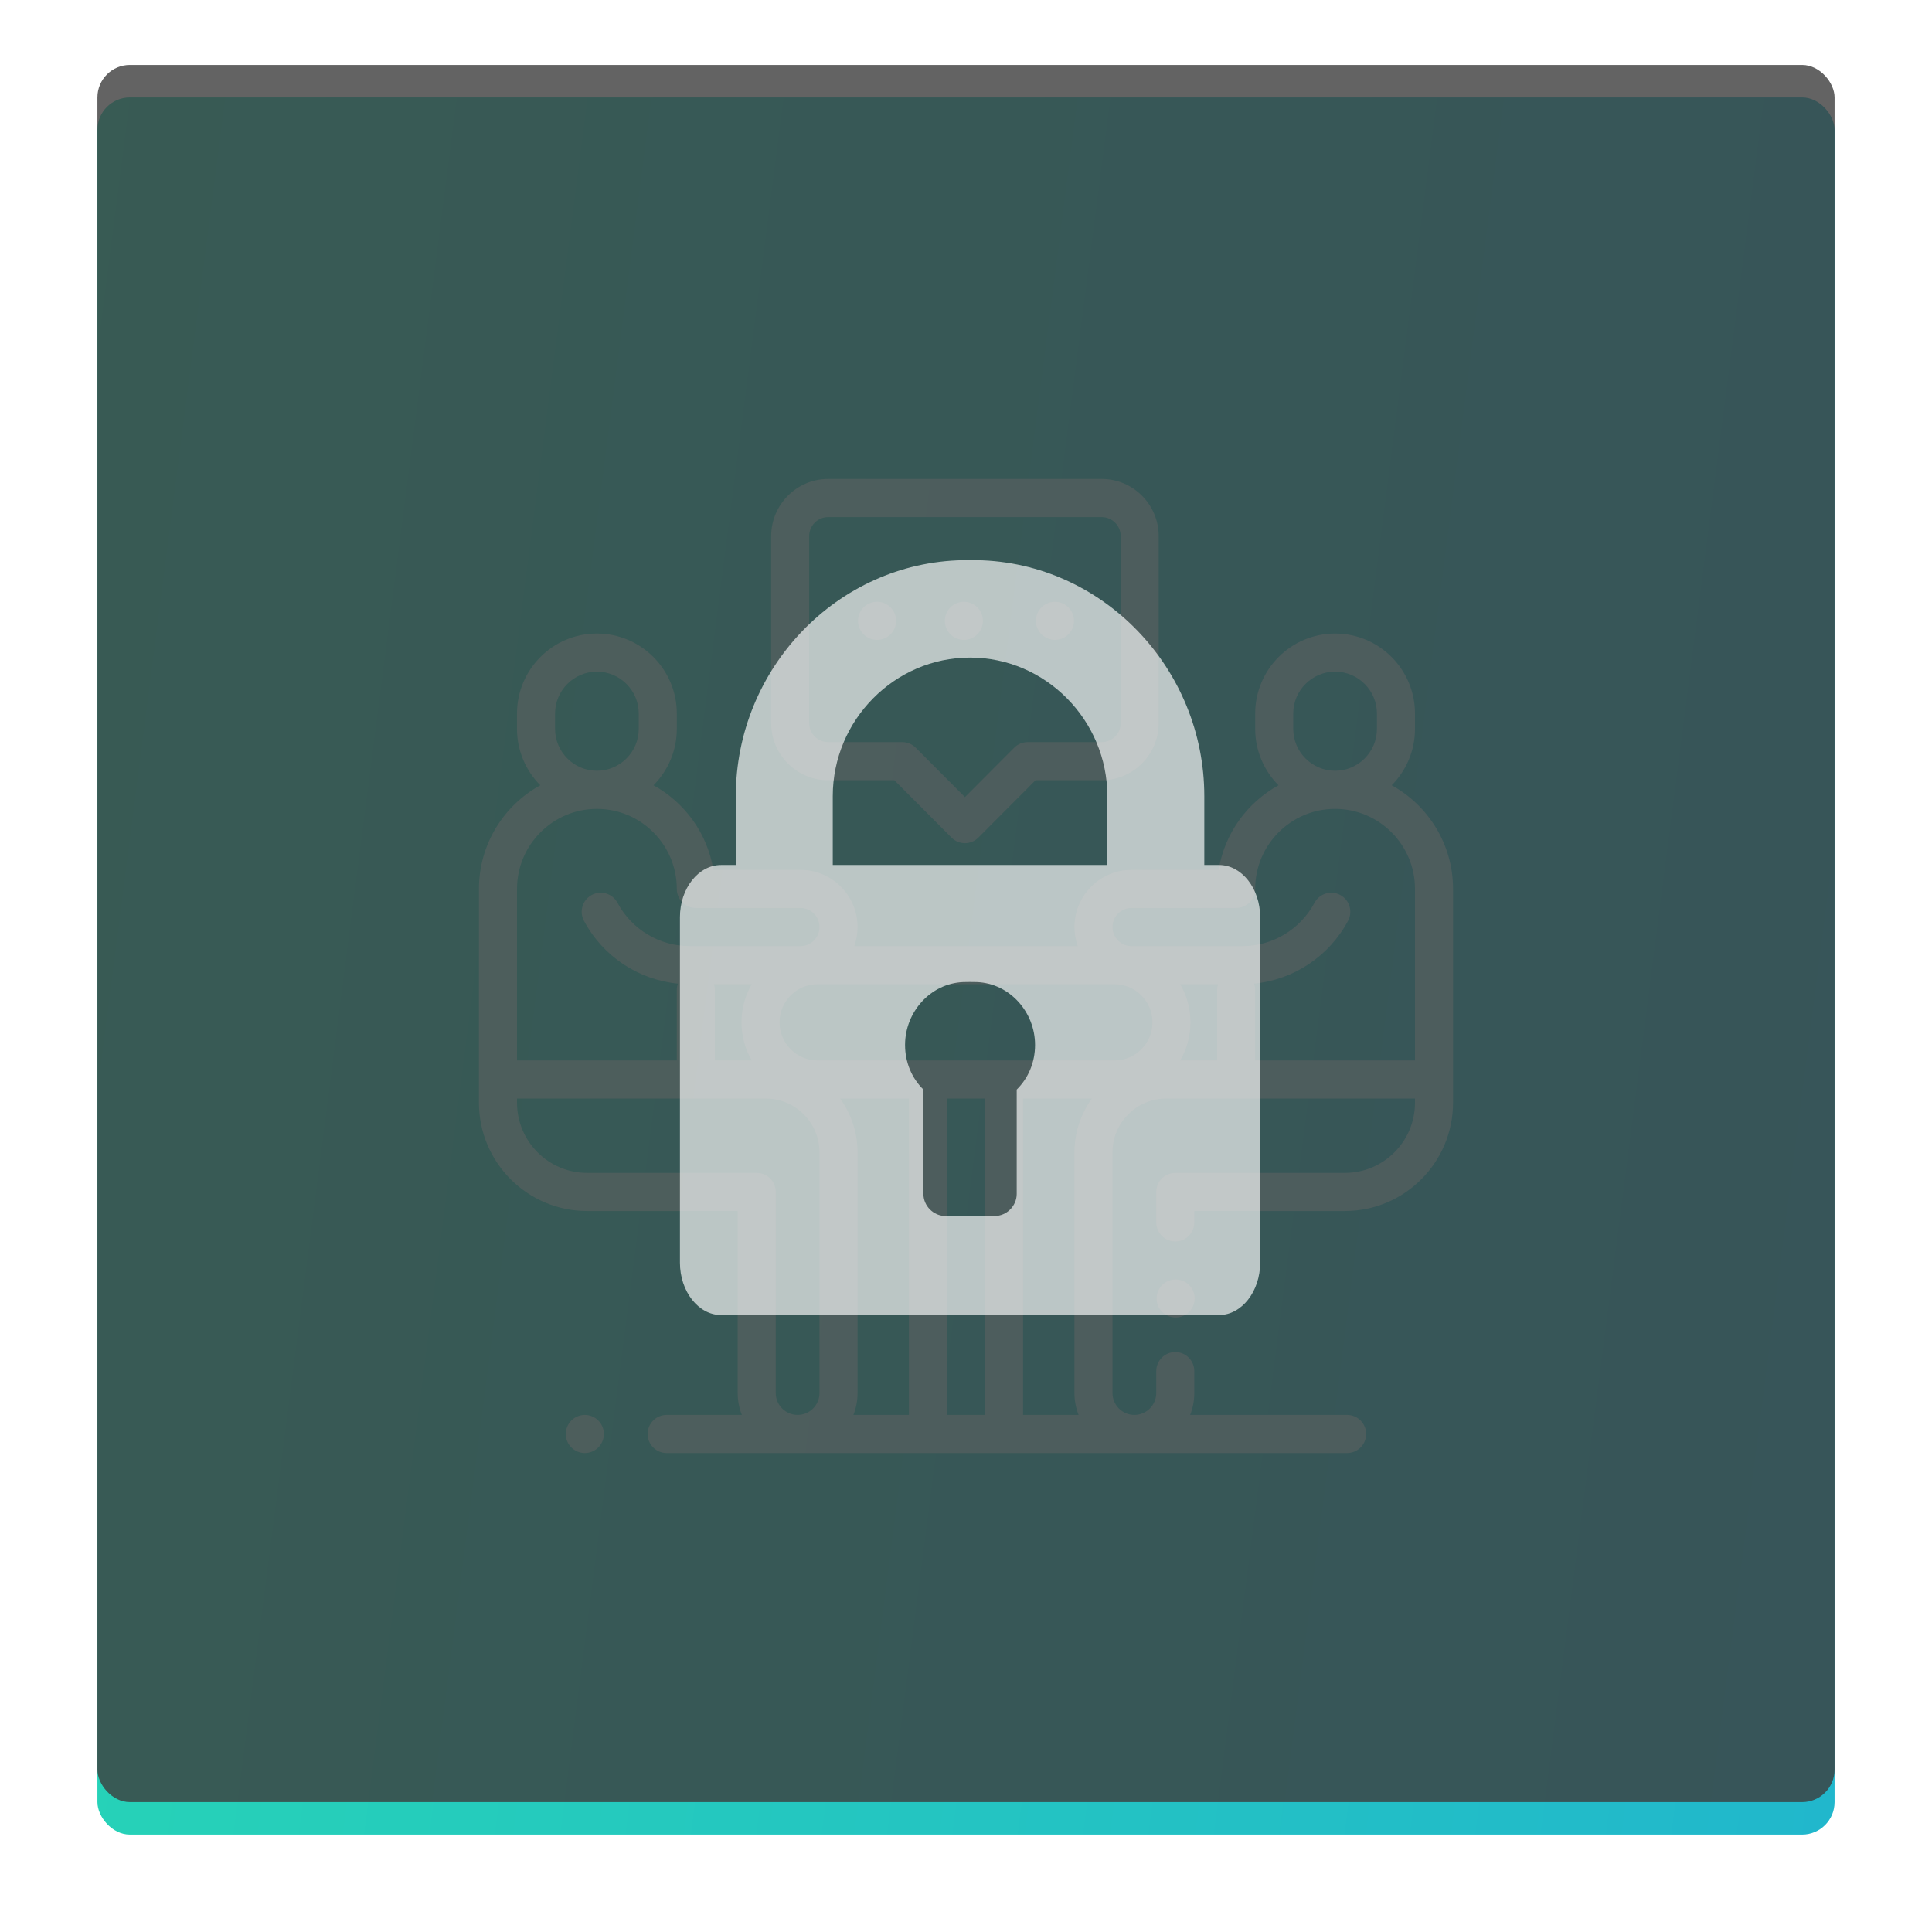 <svg width="238" height="238" viewBox="0 0 238 238" fill="none" xmlns="http://www.w3.org/2000/svg">
<g filter="url(#filter0_d)">
<rect x="12" y="8" width="214" height="214" rx="4" fill="url(#paint0_linear)"/>
<g opacity="0.5">
<path d="M73.703 170.992C73.267 170.555 72.661 170.304 72.043 170.304C71.424 170.304 70.82 170.555 70.384 170.992C69.945 171.429 69.696 172.035 69.696 172.652C69.696 173.27 69.945 173.875 70.384 174.312C70.82 174.749 71.424 175 72.043 175C72.661 175 73.267 174.749 73.703 174.312C74.14 173.875 74.391 173.27 74.391 172.652C74.391 172.035 74.14 171.429 73.703 170.992Z" fill="white"/>
<path d="M146.486 154.297C146.049 153.86 145.444 153.609 144.826 153.609C144.209 153.609 143.603 153.86 143.166 154.297C142.729 154.734 142.478 155.339 142.478 155.957C142.478 156.576 142.729 157.18 143.166 157.616C143.603 158.053 144.209 158.304 144.826 158.304C145.444 158.304 146.049 158.053 146.486 157.616C146.922 157.18 147.174 156.576 147.174 155.957C147.174 155.339 146.923 154.733 146.486 154.297Z" fill="white"/>
<path fill-rule="evenodd" clip-rule="evenodd" d="M174.312 85.783C174.312 88.494 173.214 90.953 171.441 92.737C175.942 95.213 179 100.007 179 105.504V131.839C179 139.197 173.025 145.183 165.68 145.183H147.125V146.591C147.125 147.888 146.075 148.939 144.781 148.939C143.487 148.939 142.438 147.888 142.438 146.591V142.835C142.438 141.538 143.487 140.487 144.781 140.487H165.68C170.44 140.487 174.312 136.608 174.312 131.839V131.33H143.668C140.017 131.33 137.047 134.306 137.047 137.963V167.604C137.047 169.093 138.256 170.304 139.742 170.304C141.228 170.304 142.438 169.093 142.438 167.604V164.904C142.438 163.608 143.487 162.557 144.781 162.557C146.075 162.557 147.125 163.608 147.125 164.904V167.604C147.125 168.557 146.942 169.467 146.613 170.304H165.953C167.247 170.304 168.297 171.356 168.297 172.652C168.297 173.949 167.247 175 165.953 175H82.125C80.831 175 79.781 173.949 79.781 172.652C79.781 171.356 80.831 170.304 82.125 170.304H91.387C91.058 169.467 90.875 168.557 90.875 167.604V145.183H72.32C64.975 145.183 59 139.197 59 131.839V105.504C59 100.007 62.058 95.213 66.559 92.737C64.786 90.953 63.688 88.494 63.688 85.783V83.904C63.688 78.467 68.103 74.043 73.531 74.043C78.959 74.043 83.375 78.467 83.375 83.904V85.783C83.375 88.494 82.276 90.953 80.502 92.738C84.349 94.854 87.143 98.662 87.874 103.157H98.609C102.486 103.157 105.641 106.316 105.641 110.2C105.641 111.023 105.498 111.813 105.237 112.548H132.763C132.502 111.813 132.359 111.023 132.359 110.2C132.359 106.316 135.514 103.157 139.391 103.157H150.126C150.857 98.662 153.651 94.854 157.498 92.738C155.724 90.953 154.625 88.494 154.625 85.783V83.904C154.625 78.467 159.041 74.043 164.469 74.043C169.897 74.043 174.312 78.467 174.312 83.904V85.783ZM164.469 78.739C161.626 78.739 159.312 81.056 159.312 83.904V85.783C159.312 88.631 161.626 90.948 164.469 90.948C167.312 90.948 169.625 88.631 169.625 85.783V83.904C169.625 81.056 167.312 78.739 164.469 78.739ZM68.375 83.904C68.375 81.056 70.688 78.739 73.531 78.739C76.374 78.739 78.688 81.056 78.688 83.904V85.783C78.688 88.631 76.374 90.948 73.531 90.948C70.688 90.948 68.375 88.631 68.375 85.783V83.904ZM73.531 95.644C68.103 95.644 63.688 100.067 63.688 105.504V126.635H83.375V117.948C83.375 117.676 83.421 117.415 83.506 117.172C78.628 116.692 74.281 113.818 71.934 109.43C71.323 108.287 71.752 106.864 72.893 106.252C74.034 105.64 75.455 106.07 76.066 107.213C77.826 110.504 81.234 112.548 84.96 112.548H98.609C99.902 112.548 100.953 111.495 100.953 110.2C100.953 108.905 99.902 107.852 98.609 107.852H85.719C84.424 107.852 83.375 106.801 83.375 105.504C83.375 100.067 78.959 95.644 73.531 95.644ZM92.605 126.635H88.062V117.948C88.062 117.702 88.025 117.466 87.955 117.243H92.605C91.805 118.626 91.344 120.229 91.344 121.939C91.344 123.649 91.805 125.252 92.605 126.635ZM98.258 170.304C99.744 170.304 100.953 169.093 100.953 167.604V137.963C100.953 134.306 97.983 131.33 94.332 131.33H63.688V131.839C63.688 136.608 67.56 140.487 72.32 140.487H93.219C94.513 140.487 95.562 141.538 95.562 142.835V167.604C95.562 169.093 96.772 170.304 98.258 170.304ZM111.969 170.304H105.129C105.458 169.467 105.641 168.557 105.641 167.604V137.963C105.641 135.487 104.842 133.196 103.491 131.33H111.969V170.304ZM116.656 170.304H121.344V131.33H116.656V170.304ZM132.871 170.304H126.031V131.33H134.509C133.159 133.196 132.359 135.487 132.359 137.963V167.604C132.359 168.557 132.542 169.467 132.871 170.304ZM100.719 126.635H137.281C139.866 126.635 141.969 124.528 141.969 121.939C141.969 119.35 139.866 117.243 137.281 117.243H100.719C98.134 117.243 96.031 119.35 96.031 121.939C96.031 124.528 98.134 126.635 100.719 126.635ZM149.938 117.948V126.635H145.395C146.195 125.252 146.656 123.649 146.656 121.939C146.656 120.229 146.195 118.626 145.395 117.243H150.045C149.975 117.466 149.938 117.702 149.938 117.948ZM154.625 117.948V126.635H174.312V105.504C174.312 100.067 169.897 95.644 164.469 95.644C159.041 95.644 154.625 100.067 154.625 105.504C154.625 106.801 153.575 107.852 152.281 107.852H139.391C138.098 107.852 137.047 108.905 137.047 110.2C137.047 111.495 138.098 112.548 139.391 112.548H153.039C156.766 112.548 160.174 110.504 161.934 107.213C162.545 106.07 163.965 105.64 165.107 106.252C166.248 106.864 166.677 108.287 166.066 109.43C163.719 113.818 159.372 116.692 154.494 117.172C154.579 117.415 154.625 117.676 154.625 117.948Z" fill="white"/>
<path fill-rule="evenodd" clip-rule="evenodd" d="M102.02 55H135.719C139.59 55 142.739 58.161 142.739 62.048V85.07C142.739 88.956 139.59 92.117 135.719 92.117H127.562L120.524 99.181C120.067 99.64 119.469 99.87 118.87 99.87C118.27 99.87 117.672 99.64 117.215 99.181L110.178 92.117H102.02C98.149 92.117 95 88.956 95 85.07V62.048C95 58.161 98.149 55 102.02 55ZM135.719 87.419C137.009 87.419 138.059 86.365 138.059 85.07V62.048C138.059 60.752 137.009 59.698 135.719 59.698H102.02C100.73 59.698 99.68 60.752 99.68 62.048V85.07C99.68 86.365 100.73 87.419 102.02 87.419H111.147C111.768 87.419 112.363 87.666 112.802 88.107L118.87 94.198L124.937 88.107C125.376 87.666 125.971 87.419 126.592 87.419H135.719Z" fill="white"/>
<path d="M109.703 70.818C109.267 70.379 108.661 70.13 108.043 70.13C107.426 70.13 106.82 70.379 106.384 70.818C105.947 71.255 105.696 71.861 105.696 72.478C105.696 73.096 105.947 73.701 106.384 74.138C106.82 74.575 107.426 74.826 108.043 74.826C108.661 74.826 109.267 74.575 109.703 74.138C110.14 73.701 110.391 73.096 110.391 72.478C110.391 71.861 110.14 71.255 109.703 70.818Z" fill="white"/>
<path d="M120.399 70.818C119.962 70.382 119.357 70.13 118.739 70.13C118.122 70.13 117.516 70.382 117.079 70.818C116.643 71.255 116.391 71.861 116.391 72.478C116.391 73.096 116.642 73.701 117.079 74.138C117.516 74.575 118.122 74.826 118.739 74.826C119.357 74.826 119.962 74.575 120.399 74.138C120.836 73.701 121.087 73.096 121.087 72.478C121.087 71.861 120.836 71.255 120.399 70.818Z" fill="white"/>
<path d="M131.616 70.818C131.18 70.379 130.574 70.13 129.957 70.13C129.339 70.13 128.733 70.379 128.297 70.818C127.86 71.255 127.609 71.861 127.609 72.478C127.609 73.096 127.86 73.701 128.297 74.138C128.733 74.575 129.339 74.826 129.957 74.826C130.574 74.826 131.18 74.575 131.616 74.138C132.053 73.701 132.304 73.096 132.304 72.478C132.304 71.861 132.053 71.255 131.616 70.818Z" fill="white"/>
</g>
</g>
<rect x="12" y="8" width="214" height="214" rx="4" fill="#3C3C3C" fill-opacity="0.8"/>
<g clip-path="url(#clip0)">
<path d="M150.169 106.557H148.357V98.076C148.357 82.389 135.909 69.285 120.35 69.006C119.925 68.998 119.075 68.998 118.65 69.006C103.091 69.285 90.643 82.389 90.643 98.076V106.557H88.83C86.038 106.557 83.76 109.439 83.76 112.998V155.536C83.76 159.091 86.038 162 88.831 162H150.169C152.962 162 155.24 159.091 155.24 155.536V112.998C155.24 109.439 152.962 106.557 150.169 106.557ZM125.247 134.224V147.077C125.247 148.549 124.014 149.795 122.541 149.795H116.459C114.986 149.795 113.754 148.549 113.754 147.077V134.224C112.325 132.818 111.493 130.873 111.493 128.722C111.493 124.646 114.644 121.143 118.65 120.981C119.075 120.964 119.925 120.964 120.35 120.981C124.356 121.143 127.507 124.646 127.507 128.722C127.507 130.873 126.675 132.818 125.247 134.224ZM136.413 106.557H120.35H118.65H102.587V98.076C102.587 88.732 110.181 81.005 119.5 81.005C128.819 81.005 136.414 88.732 136.414 98.076V106.557H136.413Z" fill="white" fill-opacity="0.66"/>
</g>
<defs>
<filter id="filter0_d" x="0" y="0" width="238" height="238" filterUnits="userSpaceOnUse" color-interpolation-filters="sRGB">
<feFlood flood-opacity="0" result="BackgroundImageFix"/>
<feColorMatrix in="SourceAlpha" type="matrix" values="0 0 0 0 0 0 0 0 0 0 0 0 0 0 0 0 0 0 127 0"/>
<feOffset dy="4"/>
<feGaussianBlur stdDeviation="6"/>
<feColorMatrix type="matrix" values="0 0 0 0 0.271 0 0 0 0 0.514 0 0 0 0 0.945 0 0 0 0.2 0"/>
<feBlend mode="normal" in2="BackgroundImageFix" result="effect1_dropShadow"/>
<feBlend mode="normal" in="SourceGraphic" in2="effect1_dropShadow" result="shape"/>
</filter>
<linearGradient id="paint0_linear" x1="12" y1="8" x2="249.606" y2="38.579" gradientUnits="userSpaceOnUse">
<stop stop-color="#27D5B5"/>
<stop offset="1" stop-color="#21B7CC"/>
</linearGradient>
<clipPath id="clip0">
<rect width="93" height="93" fill="white" transform="translate(73 69)"/>
</clipPath>
</defs>
</svg>
